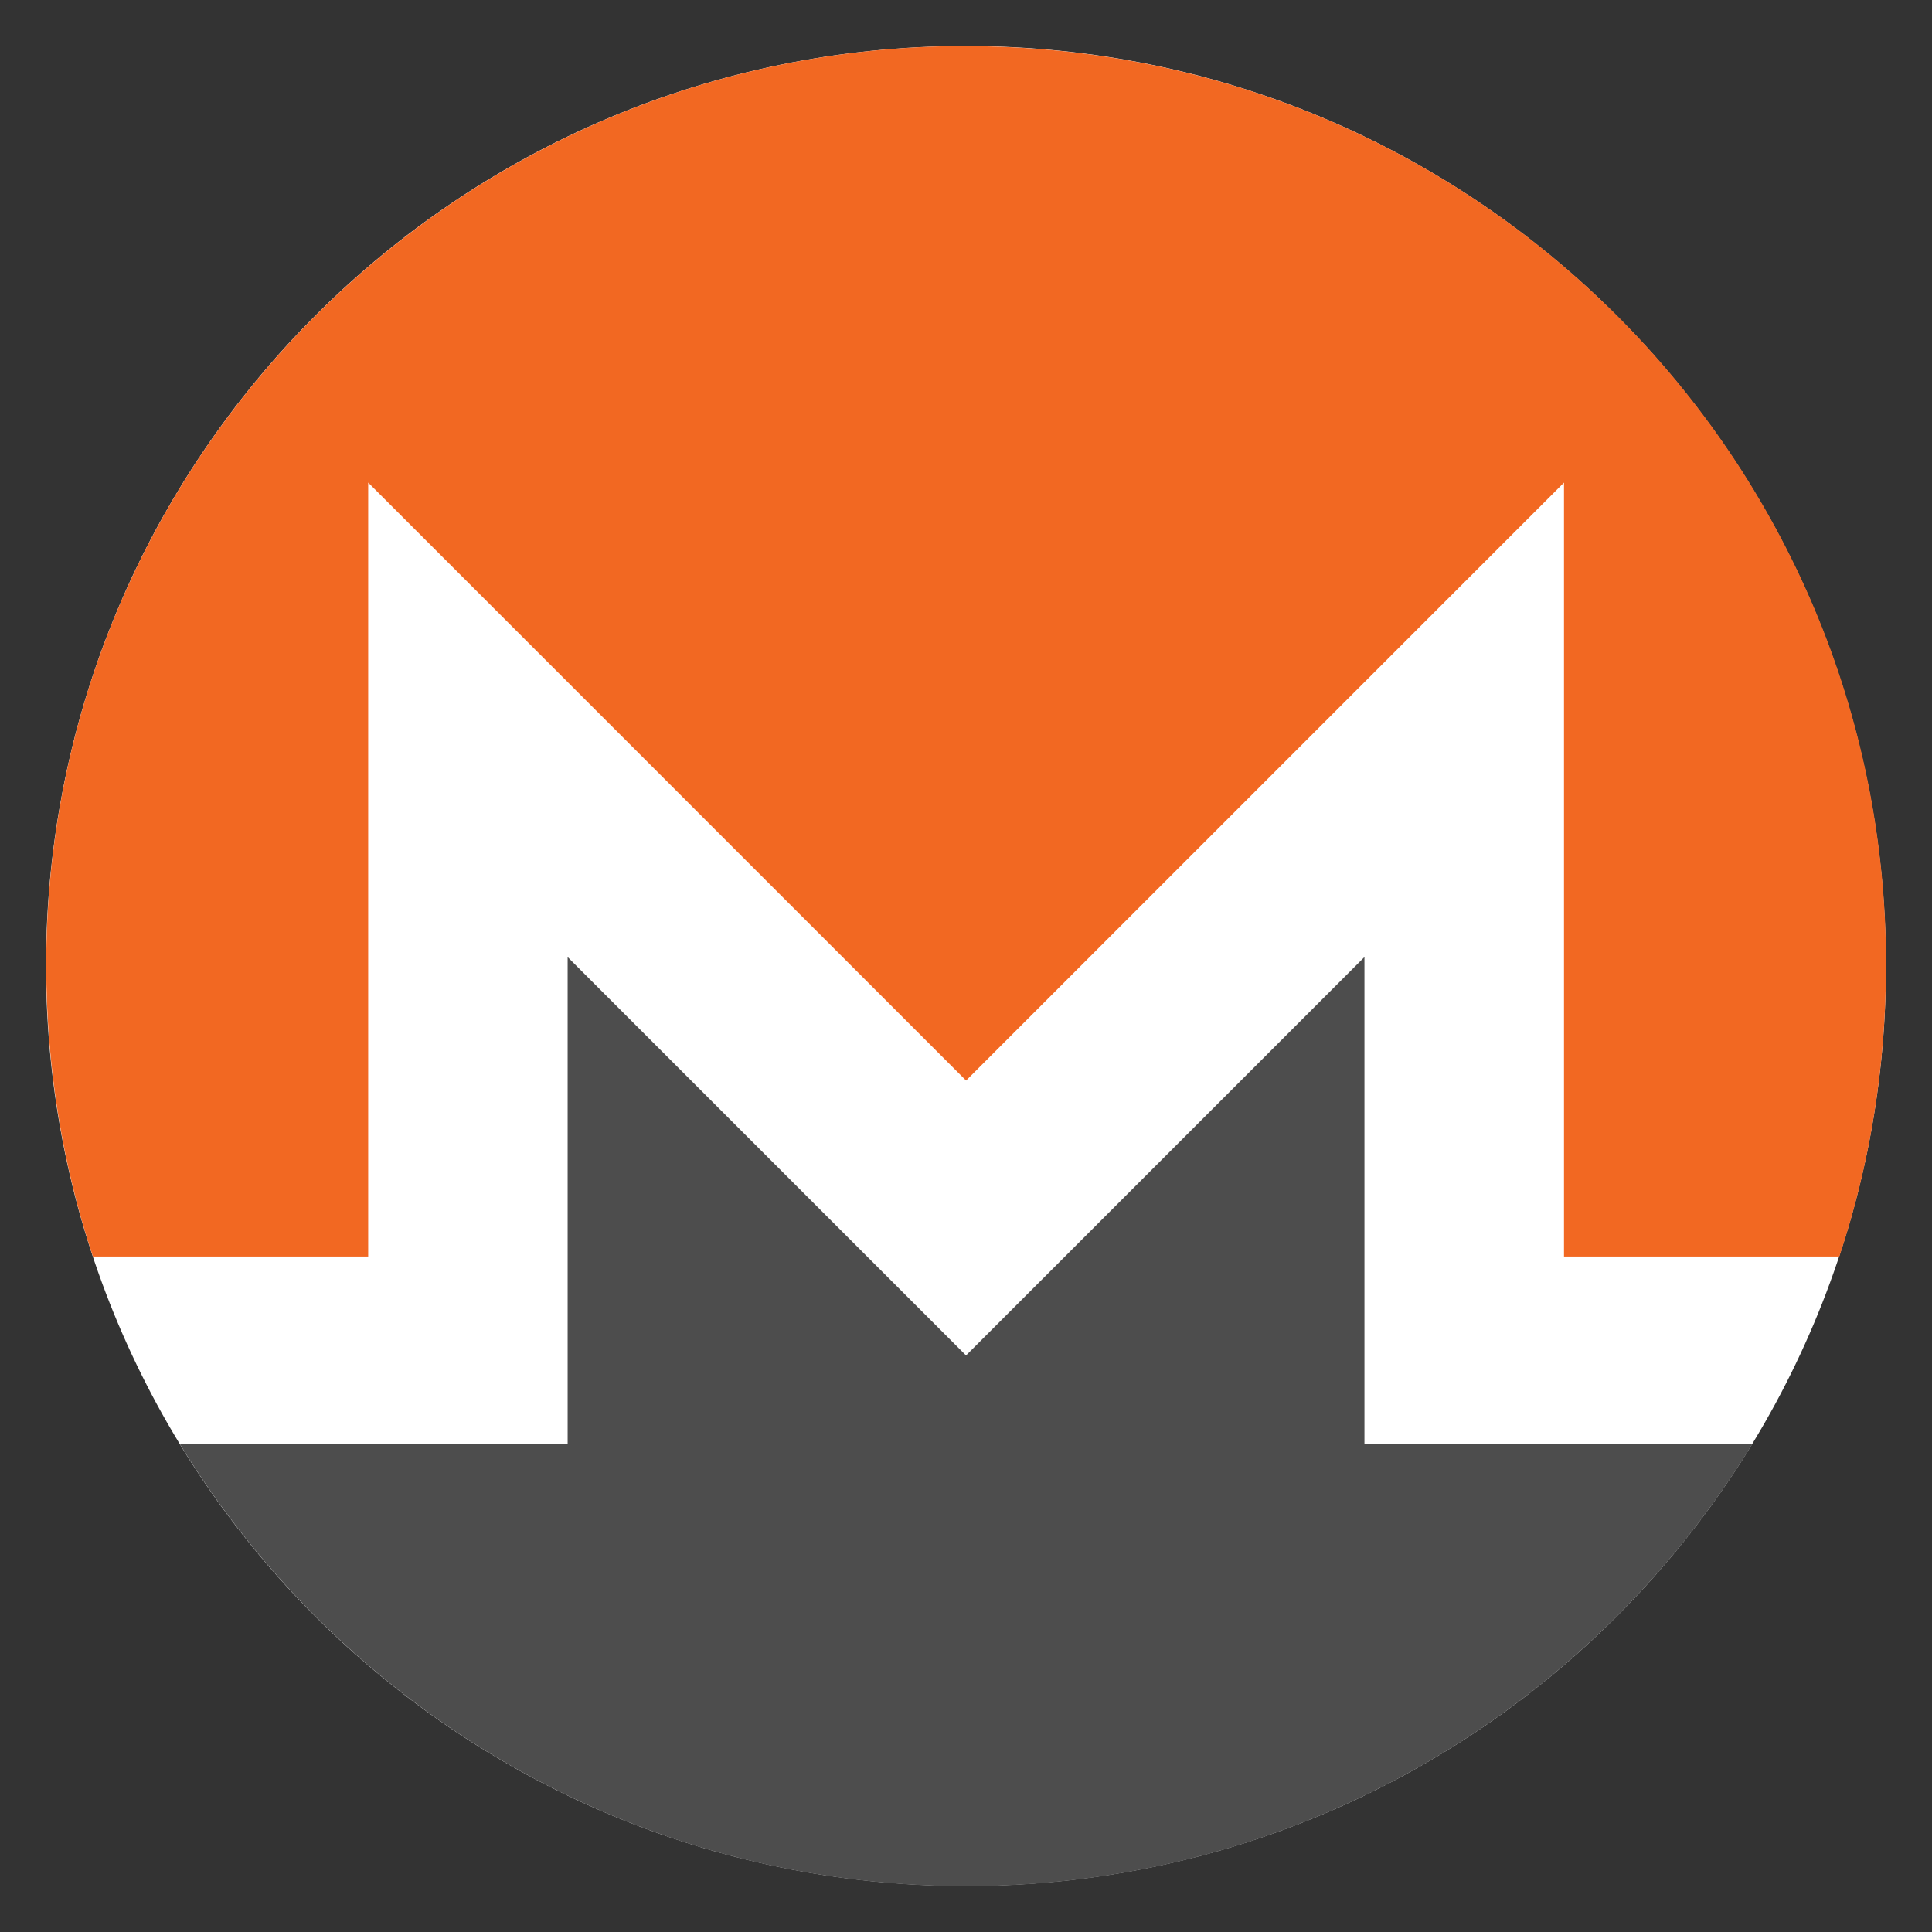<svg xmlns="http://www.w3.org/2000/svg" fill="none" viewBox="0 0 42 42">
    <rect x="0" y="0" width="42" height="42" fill="#333333" stroke="none"/>
    <path fill="white" d="M40.999 21C40.999 32.046 32.046 41 21 41C9.953 41 1 32.046 1 21C1 9.955 9.954 1 21 1C32.045 1 40.999 9.954 40.999 21Z"/>
    <path fill="#F26822" d="M21.002 1C9.96 1 0.991 9.967 1.005 21C1.008 23.207 1.36 25.33 2.02 27.316H8.004V10.491L21.002 23.49L34 10.491V27.316H39.985C40.647 25.33 40.997 23.207 41.001 21C41.02 9.956 32.046 1.003 21.002 1.003V1Z"/>
    <path fill="#4D4D4D" d="M18.012 26.478L12.34 20.805V31.392H8.003L3.91 31.392C7.421 37.152 13.765 41.004 21.001 41.004C28.238 41.004 34.583 37.151 38.094 31.392H29.662V20.805L23.989 26.478L21.001 29.466L18.012 26.478H18.012Z"/>
</svg>
